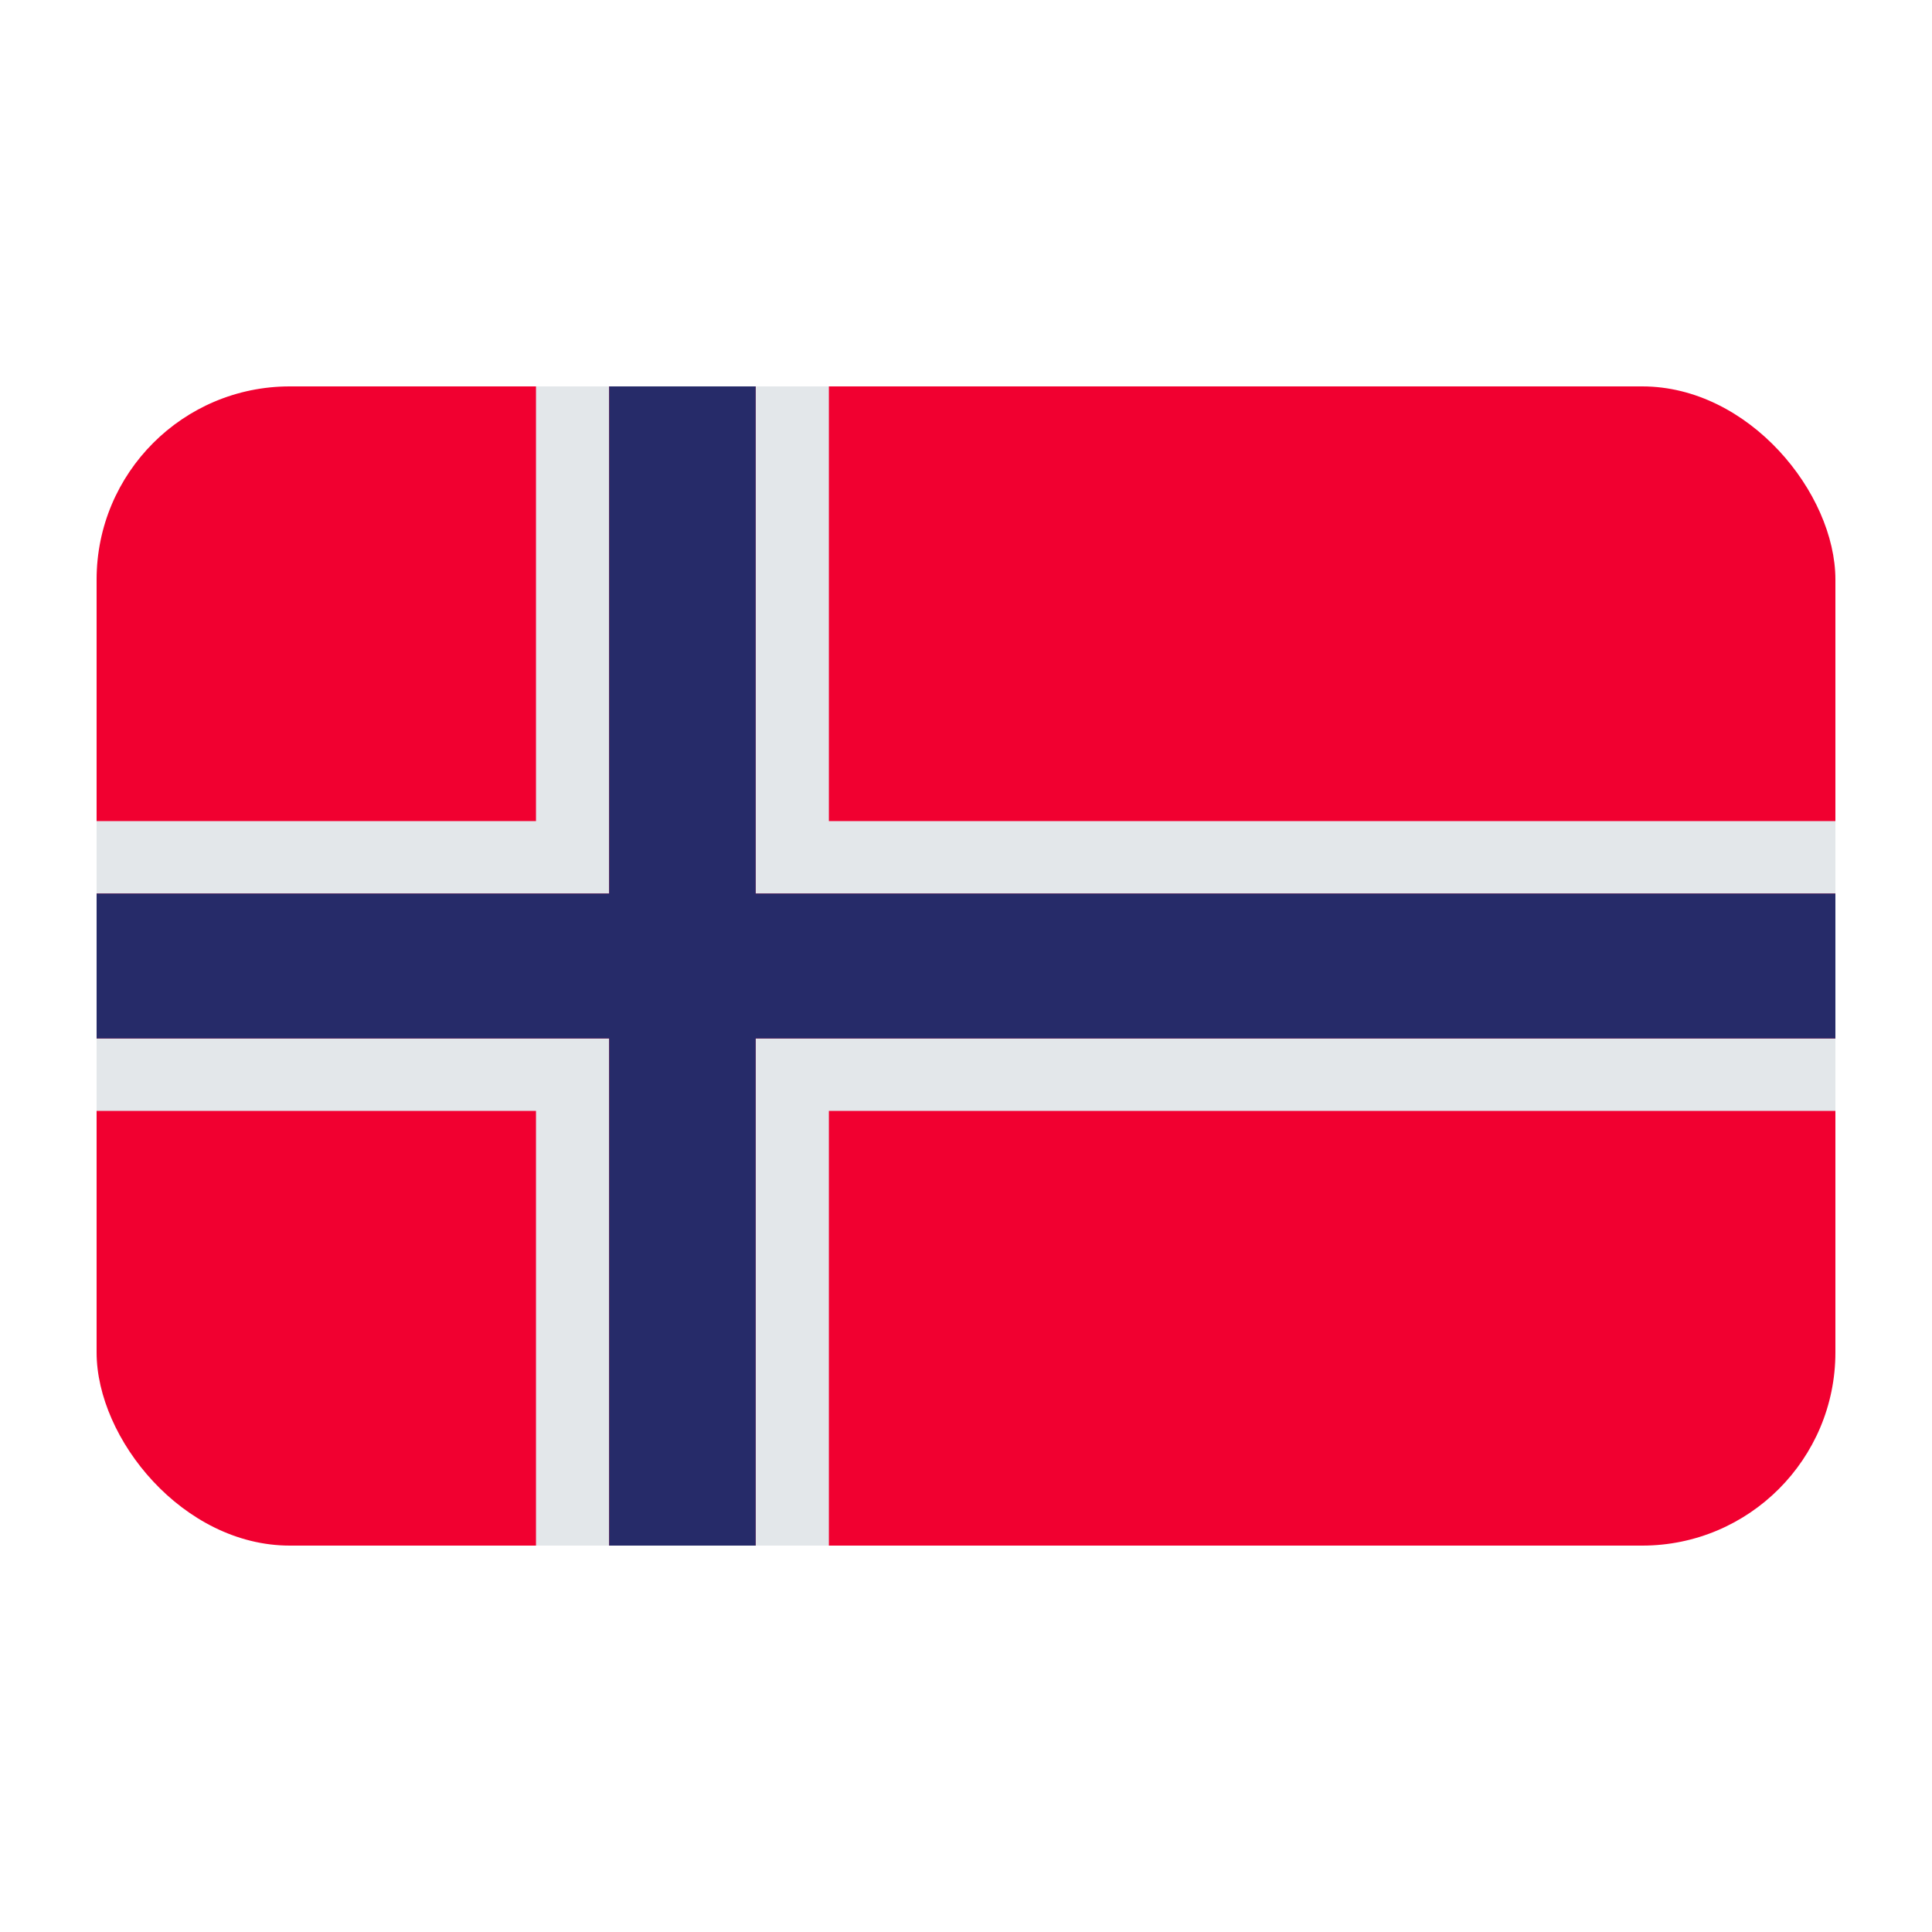 <?xml version="1.0" encoding="UTF-8"?><svg id="a" xmlns="http://www.w3.org/2000/svg" viewBox="0 0 40 40"><path d="M14.892,32.142H5.034c.071,.004,.137,.021,.209,.021h28.009c.072,0,.138-.017,.209-.021H14.892Z" fill="none"/><g><rect x="2" y="8" width="36" height="24" rx="4" ry="4" fill="#f10030"/><g><polygon points="11.097 8.021 11.097 17 2 17 2 18.5 11.097 18.5 12.612 18.5 12.612 17 12.612 8.021 12.612 8 11.097 8 11.097 8.021" fill="#e3e7ea"/><polygon points="2 21.5 2 23 11.097 23 11.097 32 12.612 32 12.612 23 12.612 21.5 11.097 21.5 2 21.5" fill="#e3e7ea"/><polygon points="17.161 17 17.161 8.021 17.161 8 15.645 8 15.645 8.021 15.645 17 15.645 18.5 17.161 18.5 38 18.5 38 17 17.161 17" fill="#e3e7ea"/><polygon points="15.645 21.5 15.645 23 15.645 32 17.161 32 17.161 23 38 23 38 21.5 17.161 21.5 15.645 21.5" fill="#e3e7ea"/></g><polygon points="17.161 18.5 15.645 18.5 15.645 17 15.645 8.021 15.645 8 12.612 8 12.612 8.021 12.612 17 12.612 18.5 11.097 18.5 2 18.5 2 21.5 11.097 21.5 12.612 21.5 12.612 23 12.612 32 15.645 32 15.645 23 15.645 21.5 17.161 21.5 38 21.5 38 18.5 17.161 18.5" fill="#262b69"/></g></svg>